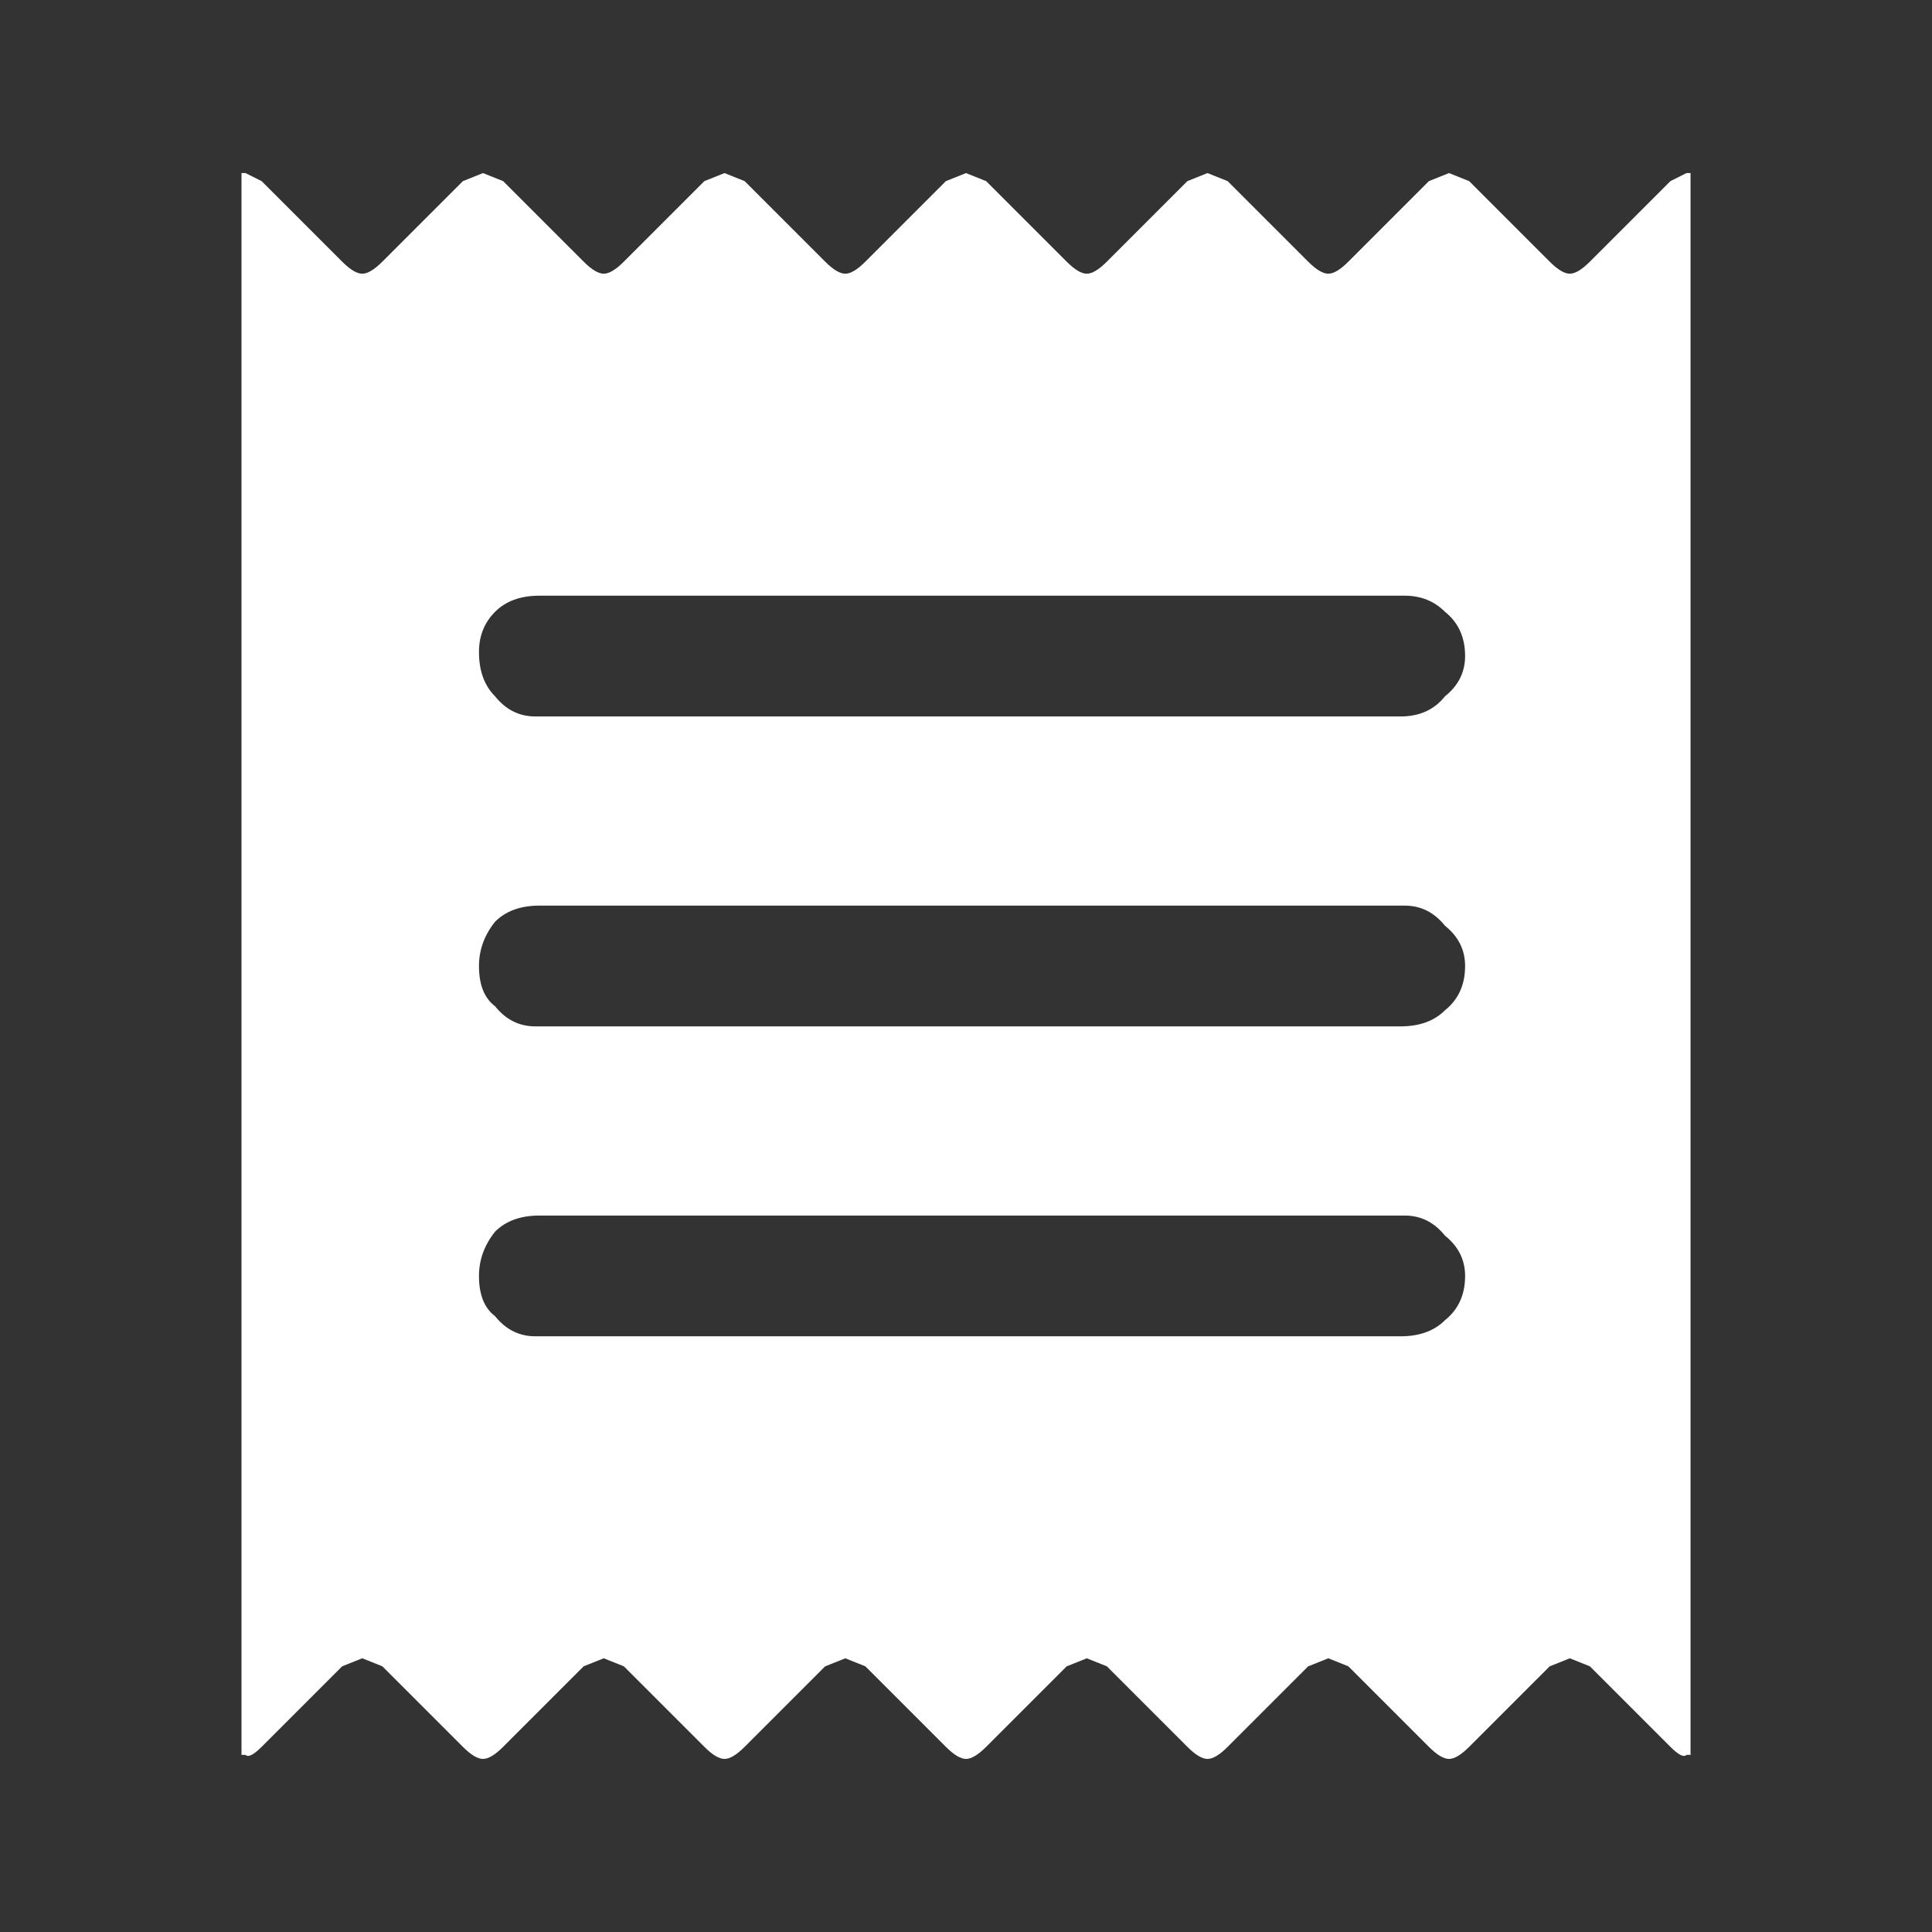 <svg xmlns="http://www.w3.org/2000/svg" viewBox="0 0 48 48"><rect x="0" y="0" width="48" height="48" fill="#333333" stroke="none"/><path d="M6 43.6V4.3h.1l.4.2 2 2q.3.3.5.3t.5-.3l2-2 .5-.2.5.2 2 2q.3.3.5.3t.5-.3l2-2 .5-.2.5.2 2 2q.3.3.5.3t.5-.3l2-2 .5-.2.5.2 2 2q.3.3.5.3t.5-.3l2-2 .5-.2.5.2 2 2q.3.3.5.3t.5-.3l2-2 .5-.2.5.2 2 2q.3.3.5.3t.5-.3l2-2 .4-.2h.1v39.3h-.1q-.1.1-.4-.2l-2-2-.5-.2-.5.2-2 2q-.3.3-.5.3t-.5-.3l-2-2-.5-.2-.5.2-2 2q-.3.3-.5.3t-.5-.3l-2-2-.5-.2-.5.2-2 2q-.3.3-.5.3t-.5-.3l-2-2-.5-.2-.5.2-2 2q-.3.3-.5.3t-.5-.3l-2-2-.5-.2-.5.2-2 2q-.3.3-.5.3t-.5-.3l-2-2-.5-.2-.5.2-2 2q-.3.3-.4.2H6Zm7.3-10.4h21.5q.7 0 1.1-.4.5-.4.5-1.1 0-.6-.5-1-.4-.5-1-.5H13.4q-.7 0-1.1.4-.4.5-.4 1.1 0 .7.4 1 .4.5 1 .5Zm0-7.7h21.5q.7 0 1.1-.4.5-.4.5-1.1 0-.6-.5-1-.4-.5-1-.5H13.4q-.7 0-1.1.4-.4.5-.4 1.1 0 .7.4 1 .4.5 1 .5Zm0-7.7h21.5q.7 0 1.1-.5.5-.4.5-1 0-.7-.5-1.1-.4-.4-1-.4H13.4q-.7 0-1.1.4-.4.4-.4 1 0 .7.4 1.1.4.5 1 .5Z" fill="#fff"/></svg>